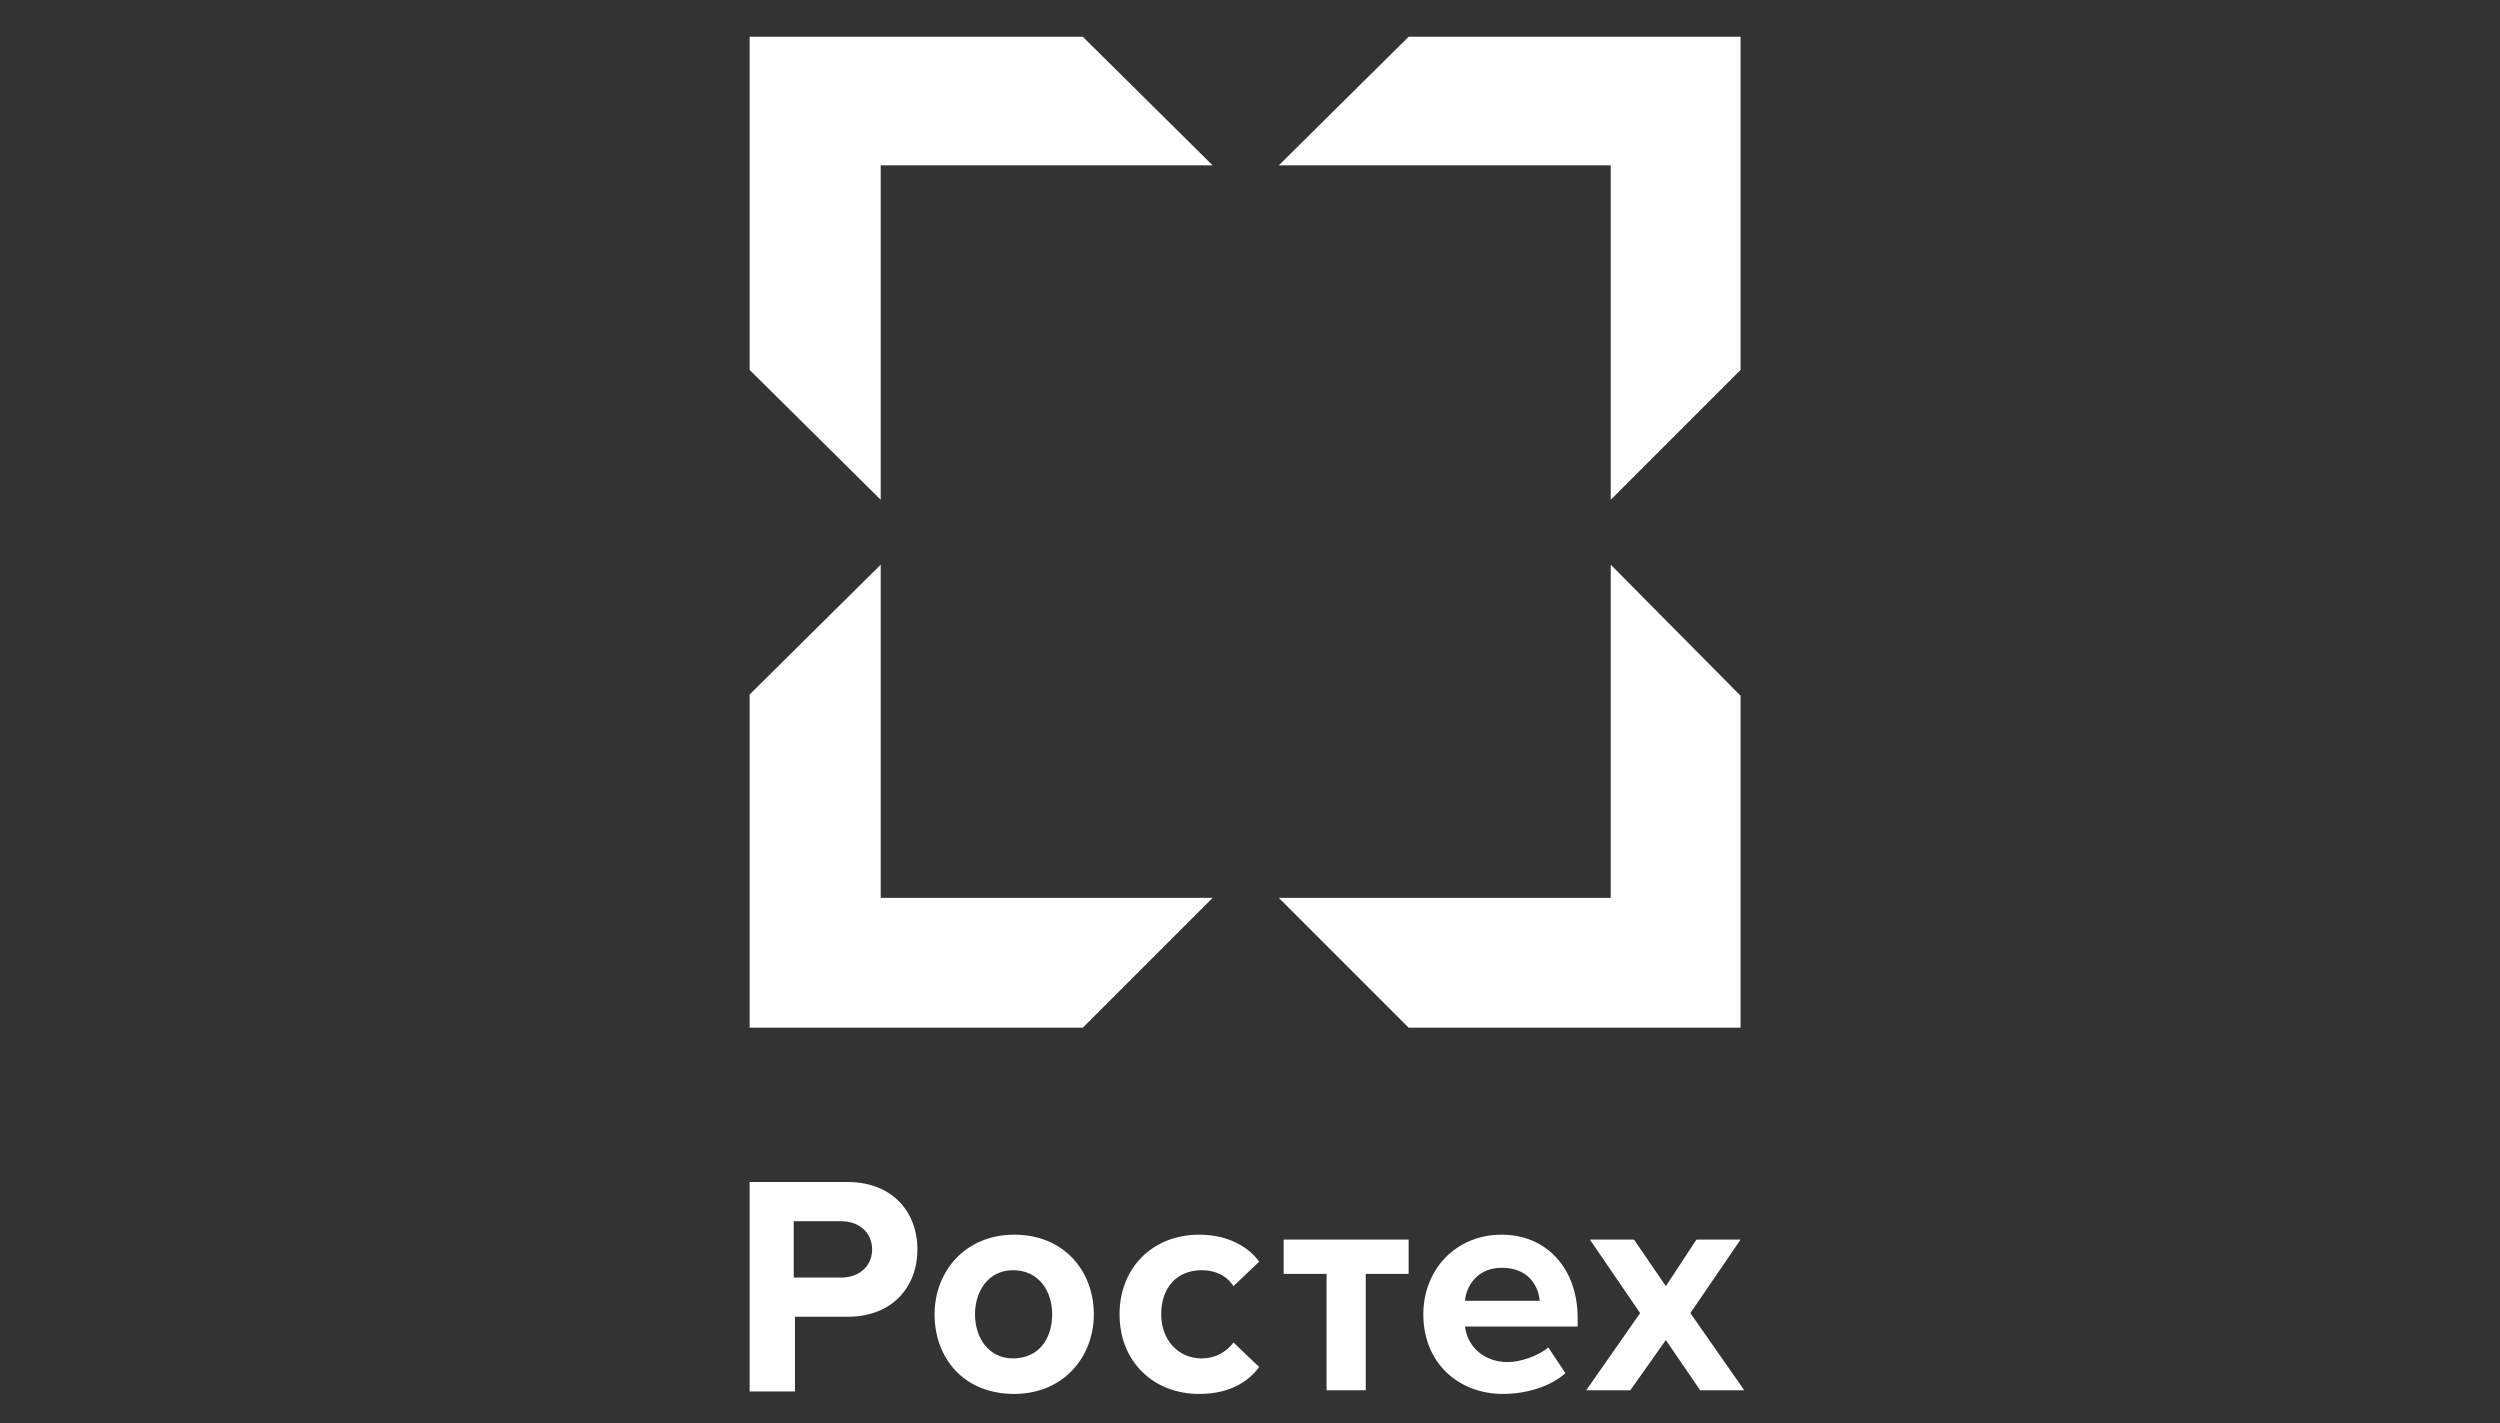 <?xml version="1.0" encoding="utf-8"?>
<!-- Generator: Adobe Illustrator 27.0.0, SVG Export Plug-In . SVG Version: 6.00 Build 0)  -->
<svg version="1.1" id="Layer_1" xmlns="http://www.w3.org/2000/svg" xmlns:xlink="http://www.w3.org/1999/xlink" x="0px" y="0px"
	 viewBox="0 0 204.1 116.2" style="enable-background:new 0 0 204.1 116.2;" xml:space="preserve">
<rect x="0" y="0" width="204.1" height="116.2" fill="#333333" stroke="none"/>
<style type="text/css">
	.st0{fill:#FFFFFF;}
</style>
<g>
	<path class="st0" d="M61.2,113.5v-17h8c3.7,0,5.7,2.5,5.7,5.5c0,3-2,5.5-5.7,5.5h-4.3v6.1H61.2z M71.2,102c0-1.4-1.1-2.3-2.5-2.3
		h-3.9v4.6h3.9C70.1,104.3,71.2,103.4,71.2,102"/>
	<path class="st0" d="M76.3,107.3c0-3.5,2.5-6.5,6.5-6.5c4.1,0,6.5,3,6.5,6.5c0,3.5-2.5,6.5-6.5,6.5
		C78.7,113.8,76.3,110.9,76.3,107.3 M85.9,107.3c0-1.9-1.1-3.6-3.2-3.6c-2,0-3.1,1.7-3.1,3.6c0,1.9,1.1,3.6,3.1,3.6
		C84.8,110.9,85.9,109.3,85.9,107.3"/>
	<path class="st0" d="M91.4,107.3c0-3.8,2.7-6.5,6.5-6.5c2.5,0,4.1,1.1,4.9,2.2l-2.1,2c-0.6-0.9-1.5-1.3-2.6-1.3
		c-2,0-3.3,1.4-3.3,3.6c0,2.1,1.4,3.6,3.3,3.6c1.1,0,2-0.5,2.6-1.3l2.1,2c-0.8,1.1-2.3,2.2-4.9,2.2
		C94.2,113.8,91.4,111.2,91.4,107.3"/>
	<polygon class="st0" points="108.3,113.5 108.3,104 104.8,104 104.8,101.2 115,101.2 115,104 111.5,104 111.5,113.5 	"/>
	<path class="st0" d="M116.2,107.3c0-3.6,2.6-6.5,6.4-6.5c3.7,0,6.2,2.8,6.2,6.8v0.7h-9.2c0.2,1.6,1.5,2.9,3.5,2.9
		c1,0,2.5-0.5,3.3-1.2l1.4,2.1c-1.2,1.1-3.2,1.7-5.1,1.7C119.1,113.8,116.2,111.3,116.2,107.3 M122.6,103.5c-2,0-2.9,1.5-3,2.7h6.1
		C125.6,105,124.8,103.5,122.6,103.5"/>
	<polygon class="st0" points="138.8,113.5 136,109.4 133.1,113.5 129.5,113.5 133.9,107.2 129.8,101.2 133.4,101.2 136,105 
		138.5,101.2 142.1,101.2 138,107.2 142.4,113.5 	"/>
	<polygon class="st0" points="131.5,40.8 131.5,13.5 104.4,13.5 115,3 142.1,3 142.1,16.3 142.1,30.2 	"/>
	<polygon class="st0" points="142.1,83.9 115,83.9 104.4,73.3 131.5,73.3 131.5,46.1 142.1,56.8 	"/>
	<polygon class="st0" points="61.2,30.2 61.2,16.3 61.2,3 88.4,3 99,13.5 71.9,13.5 71.9,40.8 	"/>
	<polygon class="st0" points="61.2,56.7 71.9,46.1 71.9,73.3 99,73.3 88.4,83.9 61.2,83.9 	"/>
</g>
</svg>
